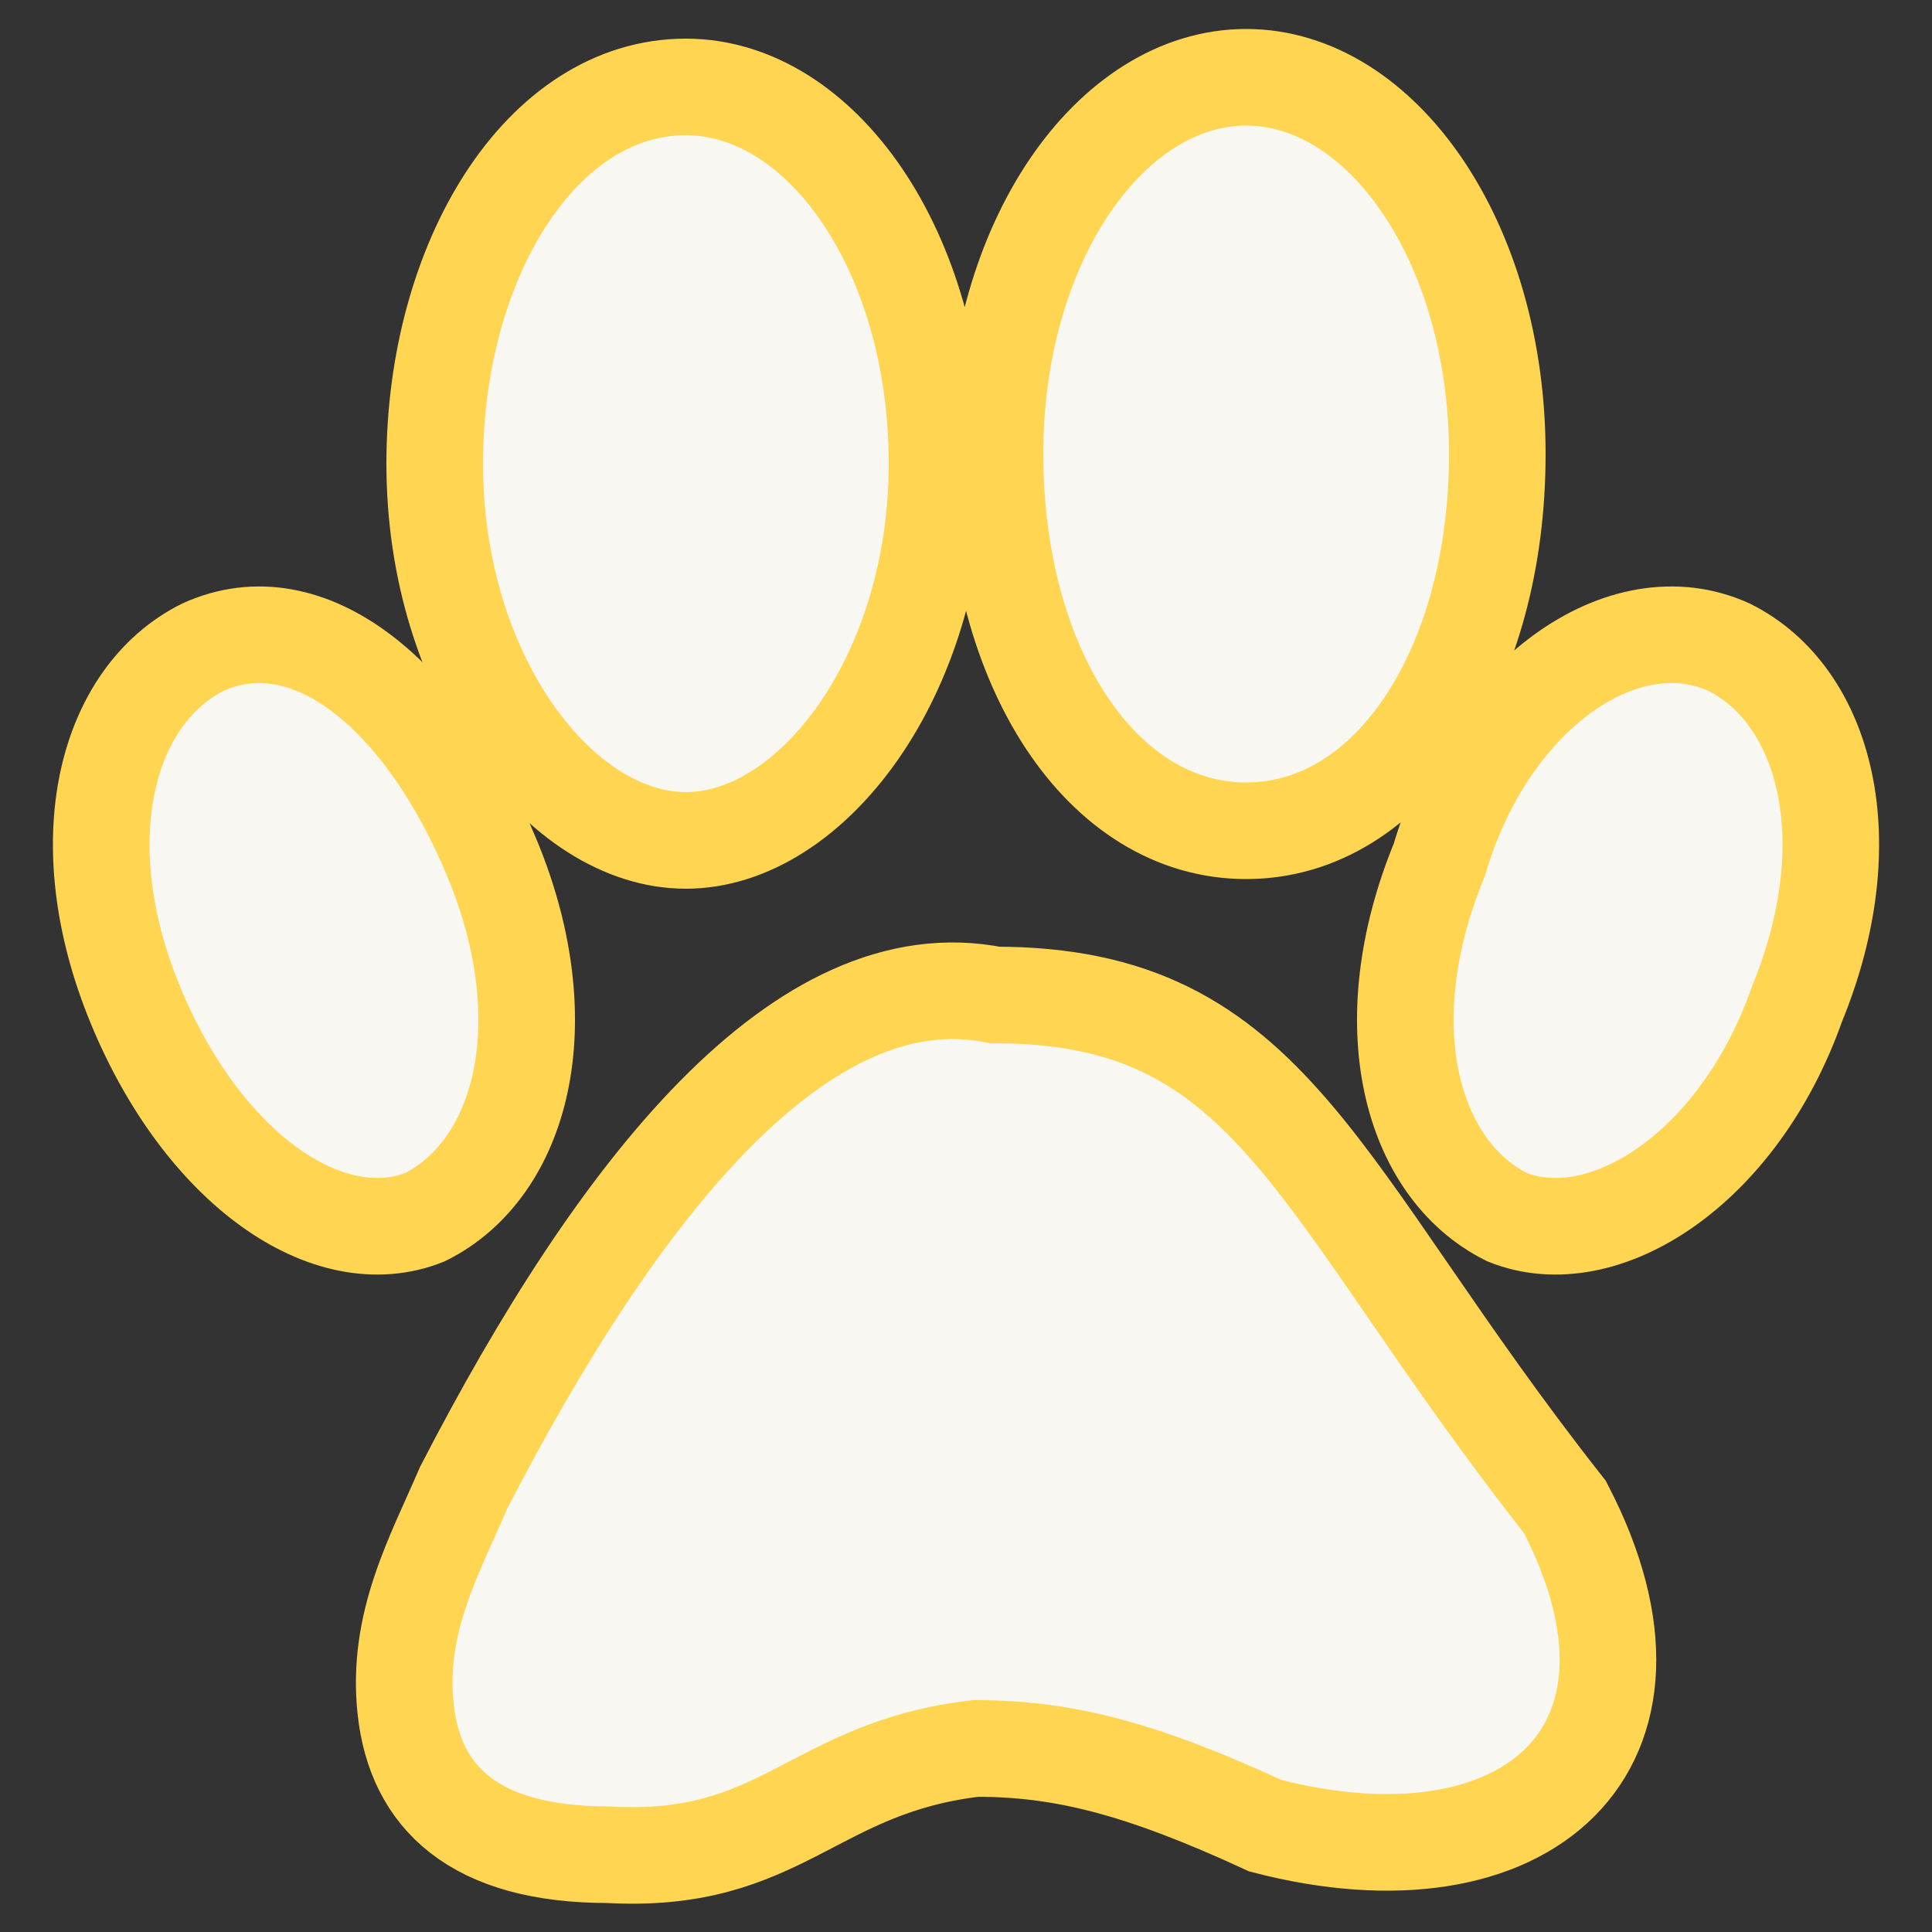 <?xml version="1.0" encoding="utf-8"?>
<!-- Generator: Adobe Illustrator 25.2.3, SVG Export Plug-In . SVG Version: 6.00 Build 0)  -->
<svg version="1.1" width="25px" height="25px" id="Layer_1" xmlns="http://www.w3.org/2000/svg" xmlns:xlink="http://www.w3.org/1999/xlink" x="0px" y="0px"
	 viewBox="0 0 20 20" style="enable-background:new 0 0 20 20;" xml:space="preserve">
<rect x="0" y="0" width="20" height="20" fill="#333333" stroke="none"/>
<style type="text/css">
	.st0{fill-rule:evenodd;clip-rule:evenodd;fill:#F8F7F2;stroke:#FFD551;stroke-miterlimit:10;}
</style>
<g>
	<path class="st0" d="M7.1,0.9c1.4,0,2.6,1.7,2.6,3.9S8.4,8.7,7.1,8.7S4.5,7,4.5,4.8C4.5,2.7,5.6,0.9,7.1,0.9L7.1,0.9z M10.3,10.3
		c2.9,0,3.3,2,5.9,5.3c1.3,2.5-0.4,4-3.1,3.3c-1.3-0.6-2.1-0.8-3-0.8c-1.7,0.2-2,1.2-3.8,1.1c-1.4,0-2-0.6-2.1-1.5
		c-0.1-0.9,0.3-1.6,0.6-2.3C6.4,12.3,8.3,9.9,10.3,10.3L10.3,10.3L10.3,10.3z M2.1,6.7c-1,0.5-1.4,2-0.7,3.7s2,2.6,3,2.2
		c1-0.5,1.4-2,0.7-3.7S3.2,6.2,2.1,6.7L2.1,6.7z M17.9,6.7c1,0.5,1.4,2,0.7,3.7c-0.6,1.7-2,2.6-3,2.2c-1-0.5-1.4-2-0.7-3.7
		C15.4,7.2,16.8,6.2,17.9,6.7L17.9,6.7z M12.9,0.8c1.4,0,2.6,1.7,2.6,3.9s-1.1,3.9-2.6,3.9s-2.6-1.7-2.6-3.9S11.5,0.8,12.9,0.8
		L12.9,0.8z"/>
</g>
</svg>
